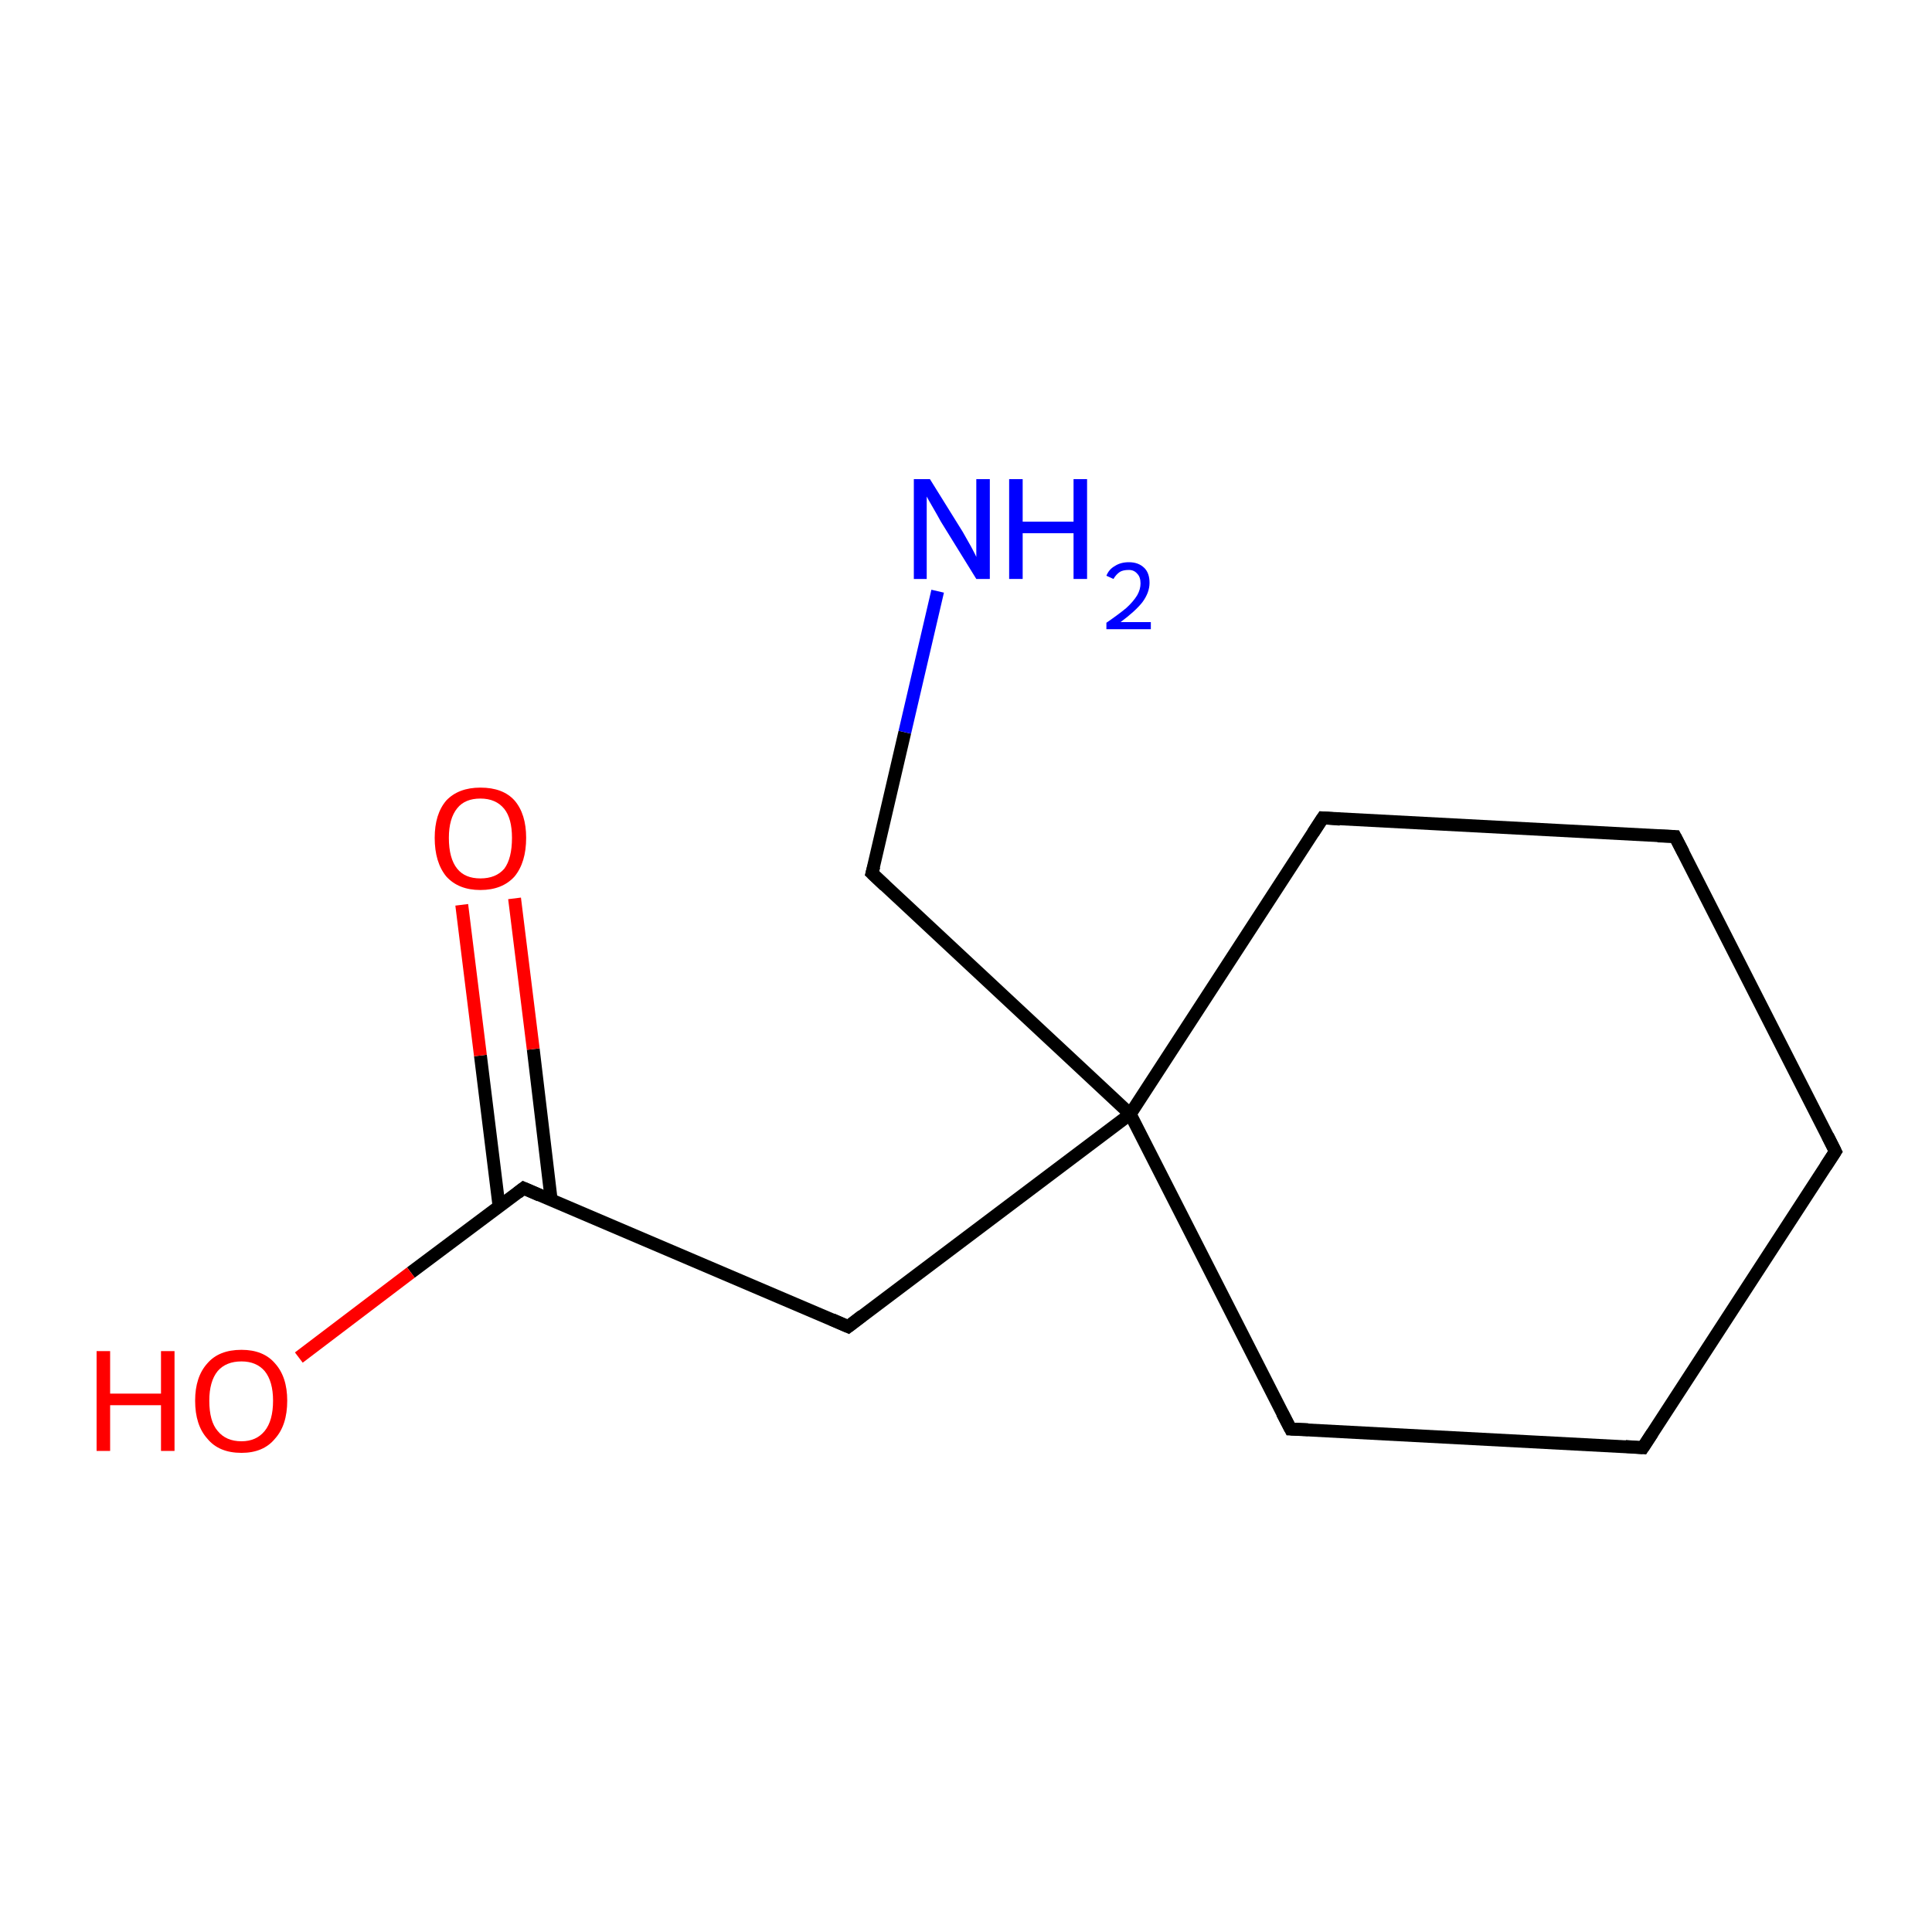 <?xml version='1.0' encoding='iso-8859-1'?>
<svg version='1.1' baseProfile='full'
              xmlns='http://www.w3.org/2000/svg'
                      xmlns:rdkit='http://www.rdkit.org/xml'
                      xmlns:xlink='http://www.w3.org/1999/xlink'
                  xml:space='preserve'
width='300px' height='300px' viewBox='0 0 300 300'>
<!-- END OF HEADER -->
<rect style='opacity:1.0;fill:#FFFFFF;stroke:none' width='300.0' height='300.0' x='0.0' y='0.0'> </rect>
<path class='bond-0 atom-0 atom-1' d='M 285.0,178.8 L 255.1,224.8' style='fill:none;fill-rule:evenodd;stroke:#000000;stroke-width:2.0px;stroke-linecap:butt;stroke-linejoin:miter;stroke-opacity:1' />
<path class='bond-1 atom-1 atom-2' d='M 255.1,224.8 L 200.4,221.9' style='fill:none;fill-rule:evenodd;stroke:#000000;stroke-width:2.0px;stroke-linecap:butt;stroke-linejoin:miter;stroke-opacity:1' />
<path class='bond-2 atom-2 atom-3' d='M 200.4,221.9 L 175.5,173.0' style='fill:none;fill-rule:evenodd;stroke:#000000;stroke-width:2.0px;stroke-linecap:butt;stroke-linejoin:miter;stroke-opacity:1' />
<path class='bond-3 atom-3 atom-4' d='M 175.5,173.0 L 205.4,127.0' style='fill:none;fill-rule:evenodd;stroke:#000000;stroke-width:2.0px;stroke-linecap:butt;stroke-linejoin:miter;stroke-opacity:1' />
<path class='bond-4 atom-4 atom-5' d='M 205.4,127.0 L 260.1,129.9' style='fill:none;fill-rule:evenodd;stroke:#000000;stroke-width:2.0px;stroke-linecap:butt;stroke-linejoin:miter;stroke-opacity:1' />
<path class='bond-5 atom-3 atom-6' d='M 175.5,173.0 L 131.7,206.0' style='fill:none;fill-rule:evenodd;stroke:#000000;stroke-width:2.0px;stroke-linecap:butt;stroke-linejoin:miter;stroke-opacity:1' />
<path class='bond-6 atom-6 atom-7' d='M 131.7,206.0 L 81.3,184.5' style='fill:none;fill-rule:evenodd;stroke:#000000;stroke-width:2.0px;stroke-linecap:butt;stroke-linejoin:miter;stroke-opacity:1' />
<path class='bond-7 atom-7 atom-8' d='M 85.6,186.4 L 82.8,162.9' style='fill:none;fill-rule:evenodd;stroke:#000000;stroke-width:2.0px;stroke-linecap:butt;stroke-linejoin:miter;stroke-opacity:1' />
<path class='bond-7 atom-7 atom-8' d='M 82.8,162.9 L 79.9,139.5' style='fill:none;fill-rule:evenodd;stroke:#FF0000;stroke-width:2.0px;stroke-linecap:butt;stroke-linejoin:miter;stroke-opacity:1' />
<path class='bond-7 atom-7 atom-8' d='M 77.5,187.4 L 74.6,163.9' style='fill:none;fill-rule:evenodd;stroke:#000000;stroke-width:2.0px;stroke-linecap:butt;stroke-linejoin:miter;stroke-opacity:1' />
<path class='bond-7 atom-7 atom-8' d='M 74.6,163.9 L 71.7,140.5' style='fill:none;fill-rule:evenodd;stroke:#FF0000;stroke-width:2.0px;stroke-linecap:butt;stroke-linejoin:miter;stroke-opacity:1' />
<path class='bond-8 atom-7 atom-9' d='M 81.3,184.5 L 63.8,197.6' style='fill:none;fill-rule:evenodd;stroke:#000000;stroke-width:2.0px;stroke-linecap:butt;stroke-linejoin:miter;stroke-opacity:1' />
<path class='bond-8 atom-7 atom-9' d='M 63.8,197.6 L 46.4,210.8' style='fill:none;fill-rule:evenodd;stroke:#FF0000;stroke-width:2.0px;stroke-linecap:butt;stroke-linejoin:miter;stroke-opacity:1' />
<path class='bond-9 atom-3 atom-10' d='M 175.5,173.0 L 135.4,135.6' style='fill:none;fill-rule:evenodd;stroke:#000000;stroke-width:2.0px;stroke-linecap:butt;stroke-linejoin:miter;stroke-opacity:1' />
<path class='bond-10 atom-10 atom-11' d='M 135.4,135.6 L 140.5,113.7' style='fill:none;fill-rule:evenodd;stroke:#000000;stroke-width:2.0px;stroke-linecap:butt;stroke-linejoin:miter;stroke-opacity:1' />
<path class='bond-10 atom-10 atom-11' d='M 140.5,113.7 L 145.6,91.8' style='fill:none;fill-rule:evenodd;stroke:#0000FF;stroke-width:2.0px;stroke-linecap:butt;stroke-linejoin:miter;stroke-opacity:1' />
<path class='bond-11 atom-5 atom-0' d='M 260.1,129.9 L 285.0,178.8' style='fill:none;fill-rule:evenodd;stroke:#000000;stroke-width:2.0px;stroke-linecap:butt;stroke-linejoin:miter;stroke-opacity:1' />
<path d='M 283.5,181.1 L 285.0,178.8 L 283.8,176.4' style='fill:none;stroke:#000000;stroke-width:2.0px;stroke-linecap:butt;stroke-linejoin:miter;stroke-miterlimit:10;stroke-opacity:1;' />
<path d='M 256.6,222.5 L 255.1,224.8 L 252.4,224.6' style='fill:none;stroke:#000000;stroke-width:2.0px;stroke-linecap:butt;stroke-linejoin:miter;stroke-miterlimit:10;stroke-opacity:1;' />
<path d='M 203.1,222.0 L 200.4,221.9 L 199.1,219.4' style='fill:none;stroke:#000000;stroke-width:2.0px;stroke-linecap:butt;stroke-linejoin:miter;stroke-miterlimit:10;stroke-opacity:1;' />
<path d='M 203.9,129.3 L 205.4,127.0 L 208.1,127.2' style='fill:none;stroke:#000000;stroke-width:2.0px;stroke-linecap:butt;stroke-linejoin:miter;stroke-miterlimit:10;stroke-opacity:1;' />
<path d='M 257.4,129.8 L 260.1,129.9 L 261.4,132.4' style='fill:none;stroke:#000000;stroke-width:2.0px;stroke-linecap:butt;stroke-linejoin:miter;stroke-miterlimit:10;stroke-opacity:1;' />
<path d='M 133.9,204.3 L 131.7,206.0 L 129.2,204.9' style='fill:none;stroke:#000000;stroke-width:2.0px;stroke-linecap:butt;stroke-linejoin:miter;stroke-miterlimit:10;stroke-opacity:1;' />
<path d='M 83.8,185.6 L 81.3,184.5 L 80.4,185.2' style='fill:none;stroke:#000000;stroke-width:2.0px;stroke-linecap:butt;stroke-linejoin:miter;stroke-miterlimit:10;stroke-opacity:1;' />
<path d='M 137.4,137.5 L 135.4,135.6 L 135.7,134.5' style='fill:none;stroke:#000000;stroke-width:2.0px;stroke-linecap:butt;stroke-linejoin:miter;stroke-miterlimit:10;stroke-opacity:1;' />
<path class='atom-8' d='M 67.5 130.1
Q 67.5 126.4, 69.3 124.3
Q 71.2 122.3, 74.6 122.3
Q 78.1 122.3, 79.9 124.3
Q 81.7 126.4, 81.7 130.1
Q 81.7 133.9, 79.9 136.1
Q 78.0 138.2, 74.6 138.2
Q 71.2 138.2, 69.3 136.1
Q 67.5 133.9, 67.5 130.1
M 74.6 136.4
Q 77.0 136.4, 78.3 134.9
Q 79.5 133.3, 79.5 130.1
Q 79.5 127.1, 78.3 125.6
Q 77.0 124.0, 74.6 124.0
Q 72.2 124.0, 71.0 125.5
Q 69.7 127.1, 69.7 130.1
Q 69.7 133.3, 71.0 134.9
Q 72.2 136.4, 74.6 136.4
' fill='#FF0000'/>
<path class='atom-9' d='M 15.0 209.8
L 17.1 209.8
L 17.1 216.4
L 25.0 216.4
L 25.0 209.8
L 27.1 209.8
L 27.1 225.3
L 25.0 225.3
L 25.0 218.2
L 17.1 218.2
L 17.1 225.3
L 15.0 225.3
L 15.0 209.8
' fill='#FF0000'/>
<path class='atom-9' d='M 30.3 217.5
Q 30.3 213.8, 32.2 211.7
Q 34.0 209.6, 37.5 209.6
Q 40.9 209.6, 42.7 211.7
Q 44.6 213.8, 44.6 217.5
Q 44.6 221.3, 42.7 223.4
Q 40.9 225.6, 37.5 225.6
Q 34.0 225.6, 32.2 223.4
Q 30.3 221.3, 30.3 217.5
M 37.5 223.8
Q 39.8 223.8, 41.1 222.2
Q 42.4 220.6, 42.4 217.5
Q 42.4 214.5, 41.1 212.9
Q 39.8 211.4, 37.5 211.4
Q 35.1 211.4, 33.8 212.9
Q 32.5 214.5, 32.5 217.5
Q 32.5 220.7, 33.8 222.2
Q 35.1 223.8, 37.5 223.8
' fill='#FF0000'/>
<path class='atom-11' d='M 144.4 74.4
L 149.5 82.6
Q 150.0 83.5, 150.8 84.9
Q 151.6 86.4, 151.6 86.5
L 151.6 74.4
L 153.7 74.4
L 153.7 89.9
L 151.6 89.9
L 146.1 81.0
Q 145.5 79.9, 144.8 78.7
Q 144.1 77.5, 143.9 77.1
L 143.9 89.9
L 141.9 89.9
L 141.9 74.4
L 144.4 74.4
' fill='#0000FF'/>
<path class='atom-11' d='M 156.7 74.4
L 158.8 74.4
L 158.8 81.0
L 166.7 81.0
L 166.7 74.4
L 168.8 74.4
L 168.8 89.9
L 166.7 89.9
L 166.7 82.8
L 158.8 82.8
L 158.8 89.9
L 156.7 89.9
L 156.7 74.4
' fill='#0000FF'/>
<path class='atom-11' d='M 171.8 89.4
Q 172.2 88.4, 173.1 87.9
Q 174.0 87.3, 175.3 87.3
Q 176.8 87.3, 177.7 88.2
Q 178.5 89.0, 178.5 90.5
Q 178.5 92.0, 177.4 93.5
Q 176.3 94.9, 174.0 96.6
L 178.7 96.6
L 178.7 97.7
L 171.8 97.7
L 171.8 96.7
Q 173.7 95.4, 174.9 94.4
Q 176.0 93.4, 176.6 92.4
Q 177.1 91.5, 177.1 90.6
Q 177.1 89.6, 176.6 89.1
Q 176.1 88.5, 175.3 88.5
Q 174.4 88.5, 173.9 88.8
Q 173.3 89.2, 172.9 89.9
L 171.8 89.4
' fill='#0000FF'/>
</svg>
